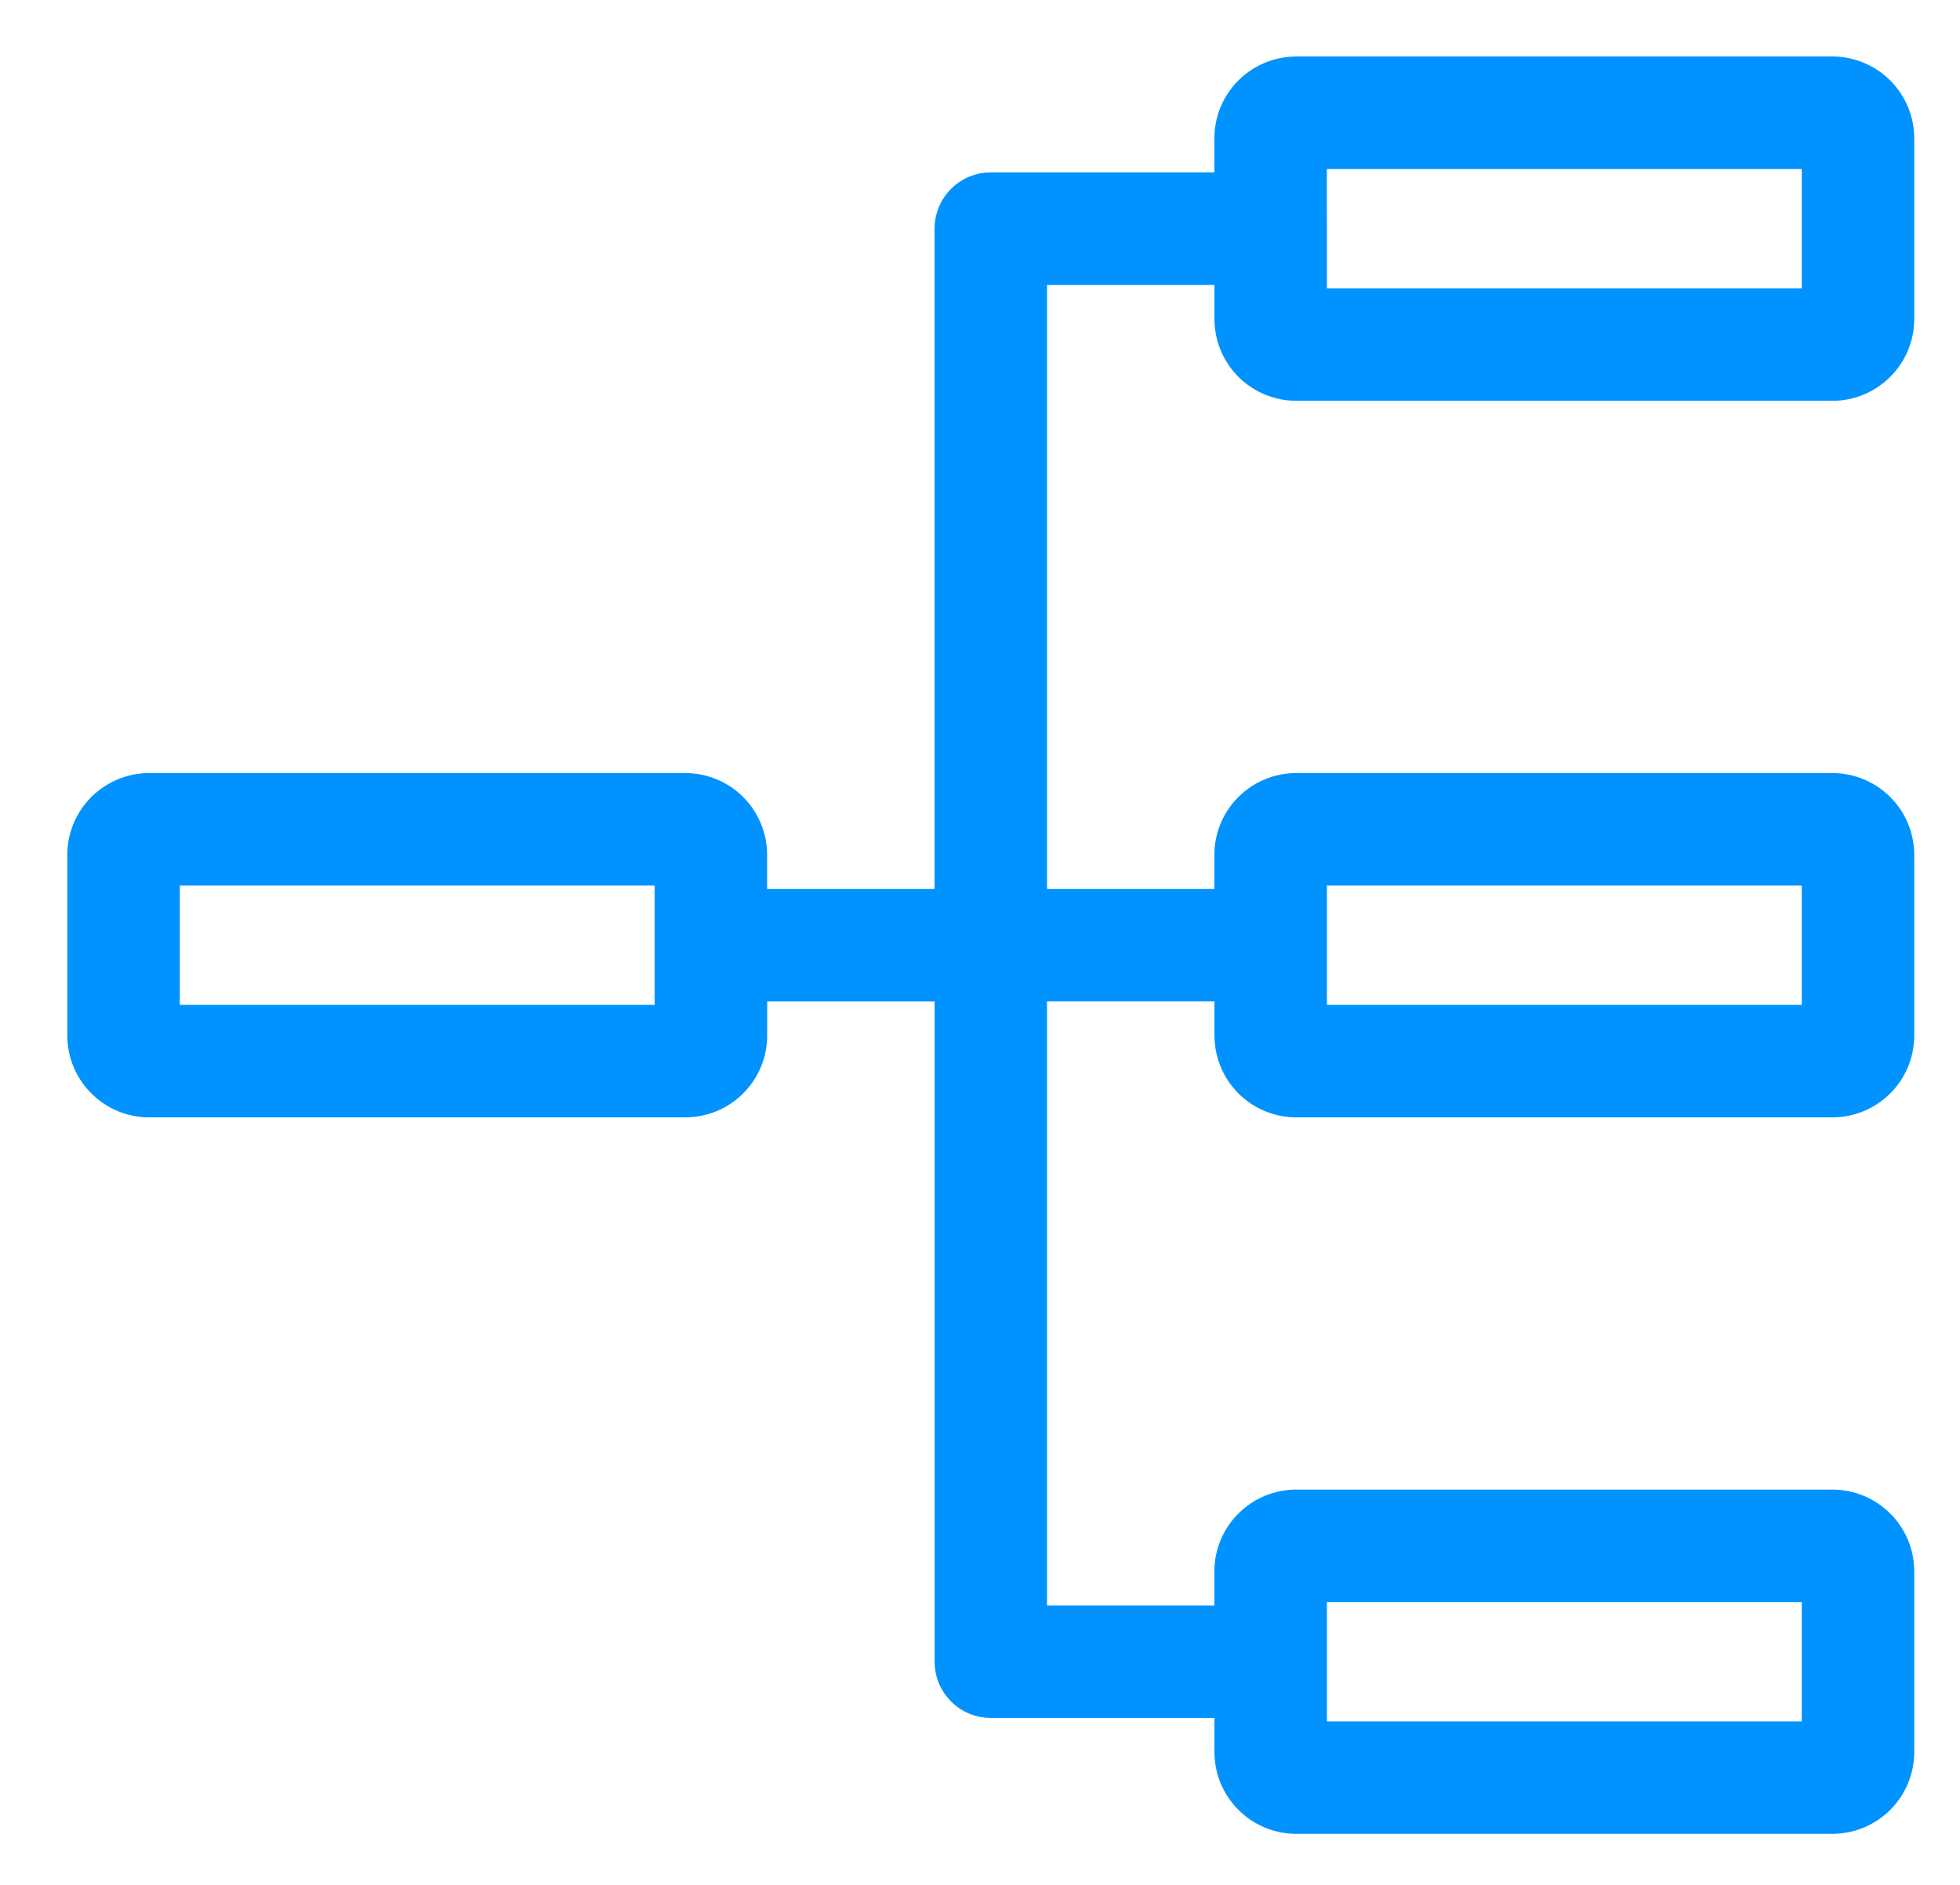 <svg width="26" height="25" viewBox="0 0 26 25" fill="none" xmlns="http://www.w3.org/2000/svg">
<path d="M17.194 5.066H24.308C24.529 5.066 24.741 4.978 24.898 4.821C25.055 4.665 25.143 4.452 25.143 4.231V1.835C25.143 1.613 25.055 1.401 24.898 1.244C24.741 1.088 24.529 1 24.308 0.999L17.194 0.999C16.973 1 16.76 1.088 16.604 1.244C16.447 1.401 16.359 1.613 16.359 1.835V2.536H13.143C13.011 2.536 12.885 2.589 12.792 2.682C12.699 2.775 12.647 2.901 12.647 3.033V12.041H9.926V11.338C9.926 11.117 9.838 10.905 9.682 10.748C9.525 10.592 9.313 10.504 9.091 10.503H1.978C1.757 10.504 1.544 10.592 1.388 10.748C1.231 10.905 1.143 11.117 1.143 11.338V13.735C1.143 13.956 1.231 14.169 1.388 14.325C1.544 14.482 1.757 14.57 1.978 14.57H9.092C9.313 14.57 9.526 14.482 9.682 14.325C9.839 14.169 9.927 13.956 9.927 13.735V13.033H12.648V22.04C12.647 22.105 12.66 22.17 12.685 22.23C12.71 22.29 12.747 22.345 12.793 22.391C12.839 22.437 12.893 22.474 12.954 22.499C13.014 22.524 13.079 22.536 13.144 22.536H16.36V23.239C16.36 23.46 16.448 23.672 16.605 23.828C16.761 23.985 16.973 24.073 17.194 24.073H24.308C24.529 24.073 24.741 23.985 24.898 23.828C25.055 23.672 25.143 23.459 25.143 23.238V20.842C25.143 20.621 25.055 20.408 24.898 20.252C24.741 20.095 24.529 20.007 24.308 20.007H17.194C16.973 20.007 16.76 20.095 16.604 20.252C16.447 20.408 16.359 20.621 16.359 20.842V21.544H13.639V13.032H16.36V13.734C16.36 13.956 16.448 14.168 16.604 14.325C16.761 14.482 16.973 14.57 17.194 14.57H24.308C24.529 14.57 24.741 14.482 24.898 14.325C25.055 14.169 25.143 13.956 25.143 13.735V11.338C25.143 11.117 25.055 10.905 24.898 10.748C24.741 10.592 24.529 10.504 24.308 10.503H17.194C16.973 10.504 16.76 10.592 16.604 10.748C16.447 10.905 16.359 11.117 16.359 11.338V12.041H13.639V3.529H16.36V4.231C16.36 4.452 16.448 4.664 16.604 4.821C16.761 4.977 16.973 5.066 17.194 5.066ZM17.351 1.992H24.151V4.074H17.352L17.351 1.992ZM8.934 13.578H2.135V11.496H8.934V13.578ZM17.352 20.999H24.151V23.082H17.352V20.999ZM17.352 11.496H24.151V13.578H17.352V11.496Z" fill="#0093FF" stroke="#0093FF" stroke-width="0.5"/>
</svg>
